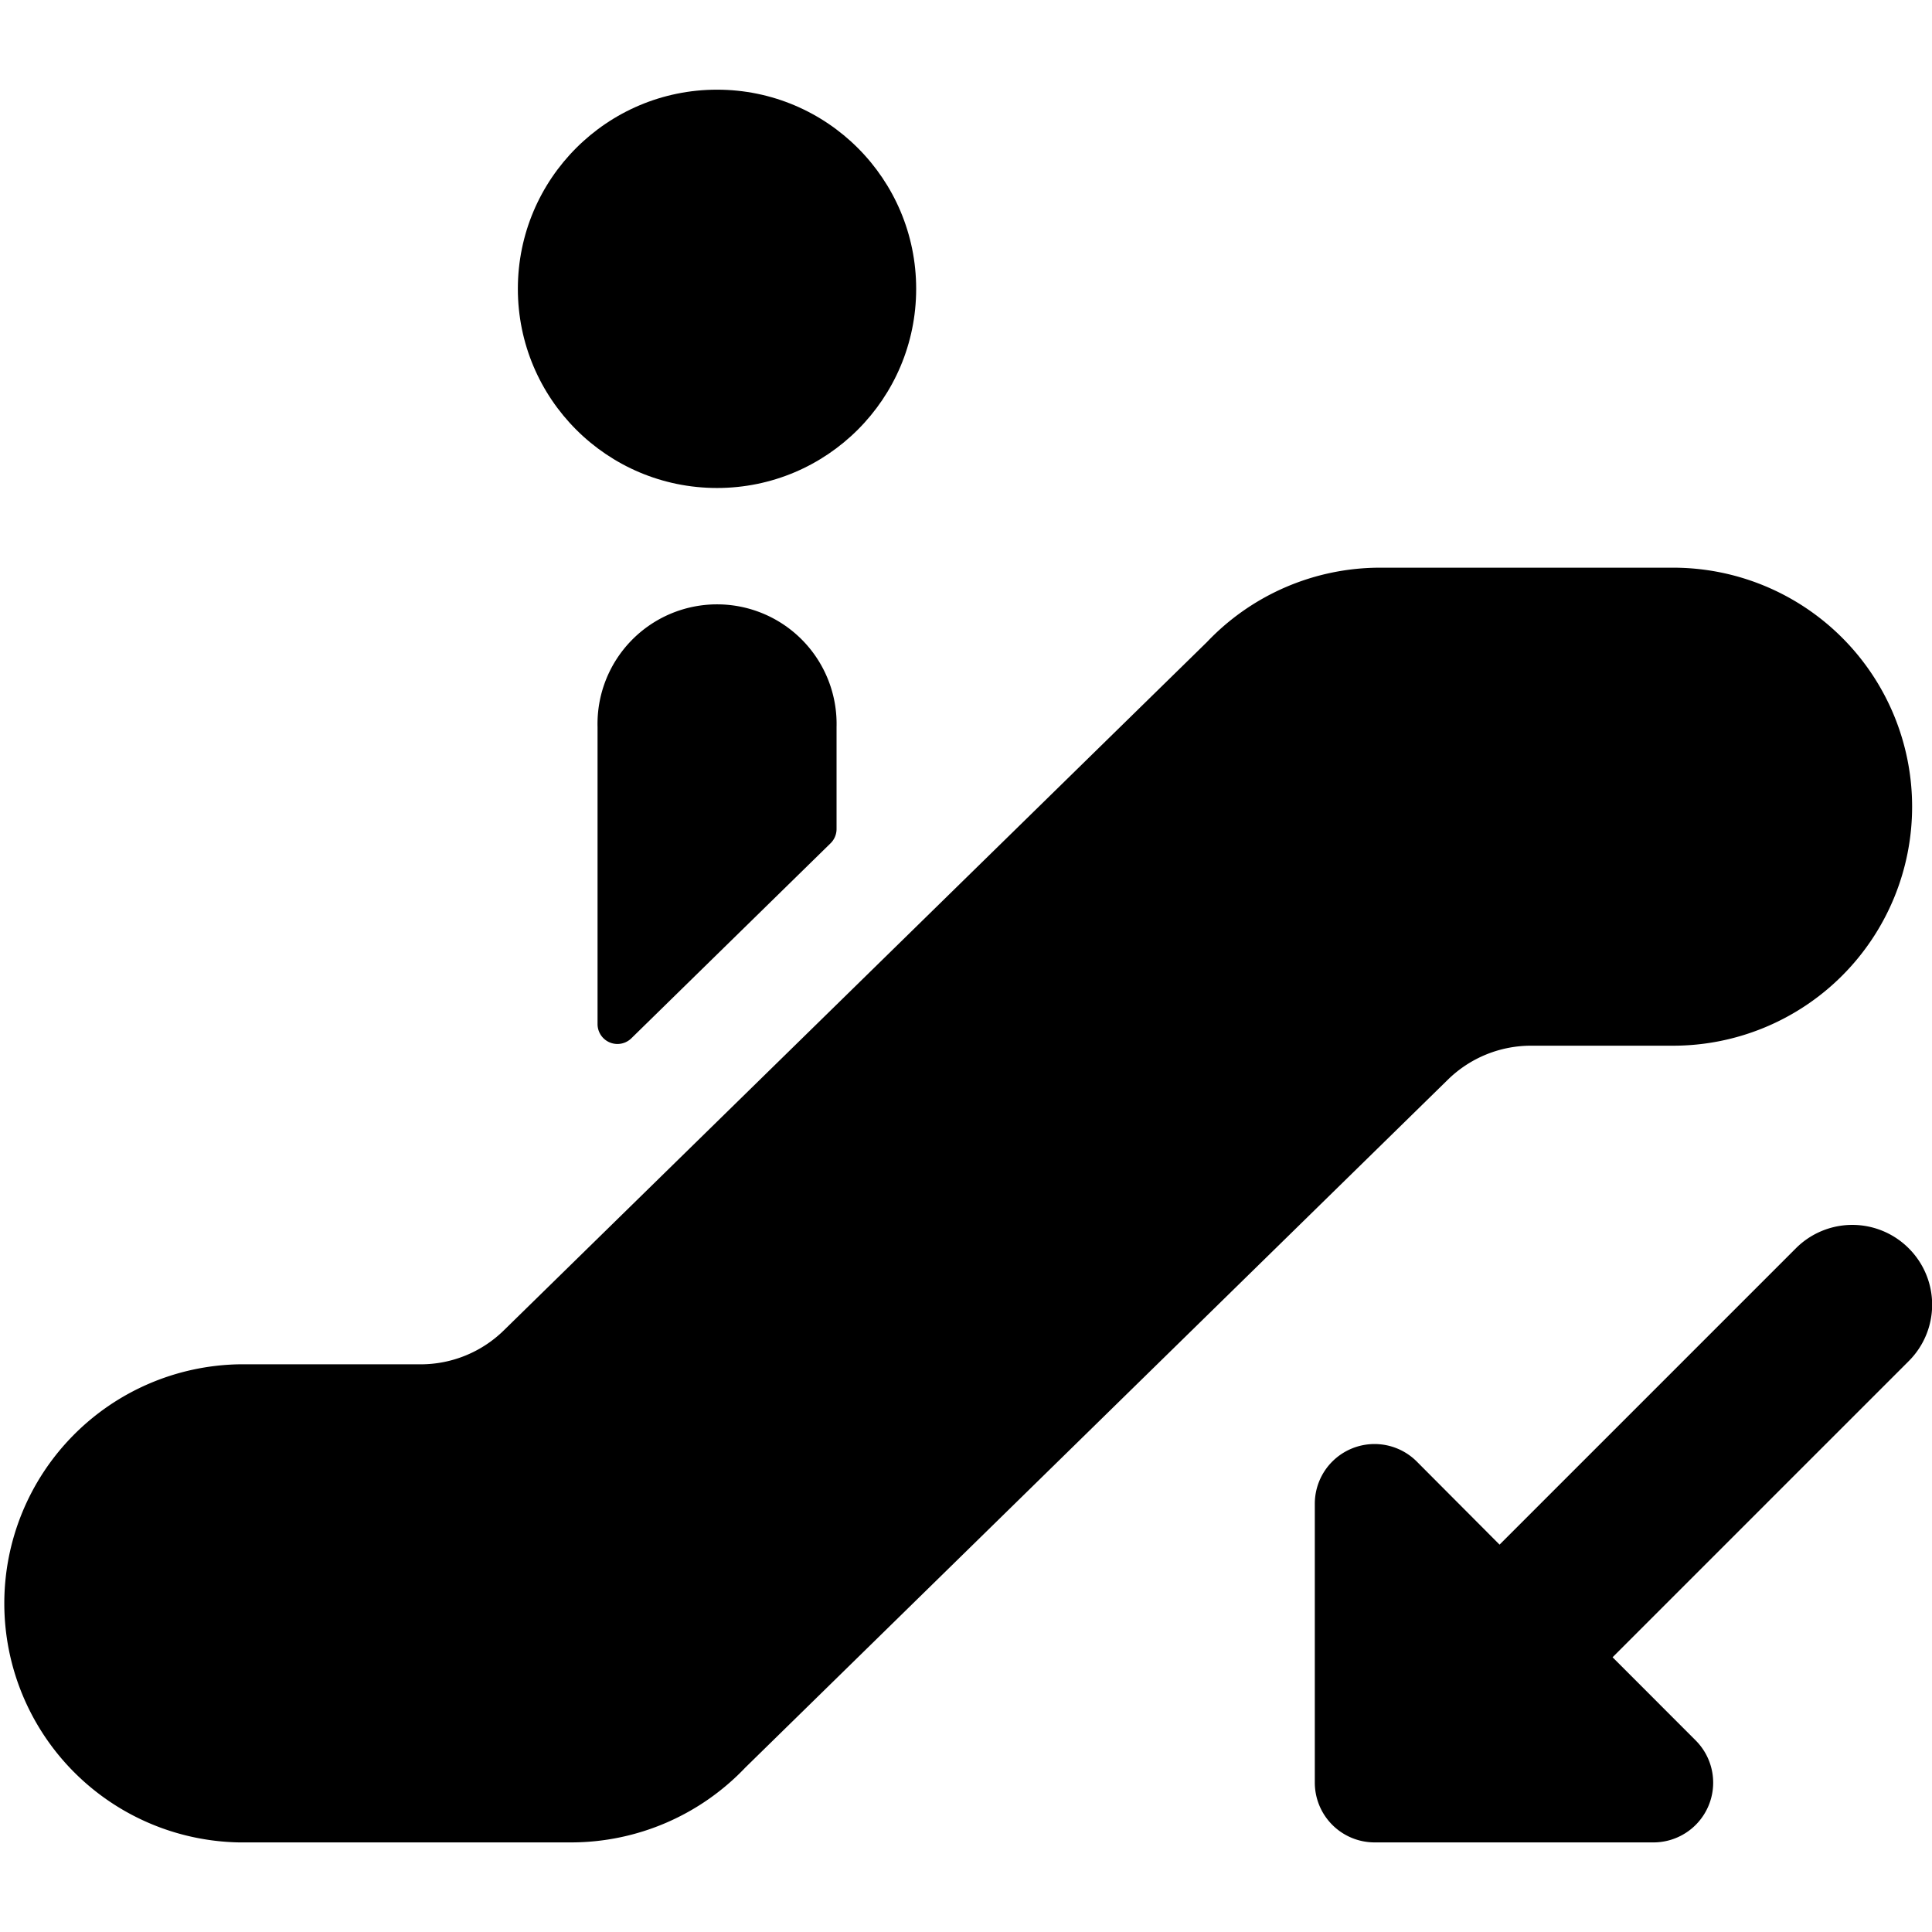 <svg xmlns="http://www.w3.org/2000/svg" viewBox="0 0 24 24"><title>escalator-descend-person</title><path d="M7.423,9.031v3.69a.247.247,0,0,0,.42.177l2.474-2.422a.248.248,0,0,0,.075-.177V9.031a1.485,1.485,0,1,0-2.969,0Z"/><circle cx="8.907" cy="3.588" r="2.474"/><path d="M19.025,12.99h1.759a2.969,2.969,0,1,0,0-5.938H17.146a2.967,2.967,0,0,0-2.152.923L6.261,16.524a1.475,1.475,0,0,1-1.039.424H2.969a2.97,2.97,0,0,0,0,5.939H7.1a2.988,2.988,0,0,0,2.159-.93l8.725-8.543A1.477,1.477,0,0,1,19.025,12.99Z"/><path d="M23.71,15.506a.99.99,0,0,0-1.4,0l-3.682,3.682L17.6,18.156a.742.742,0,0,0-1.267.524v3.464a.743.743,0,0,0,.742.743h3.464a.742.742,0,0,0,.525-1.267l-1.032-1.033,3.681-3.681A.989.989,0,0,0,23.71,15.506Z"/></svg>
